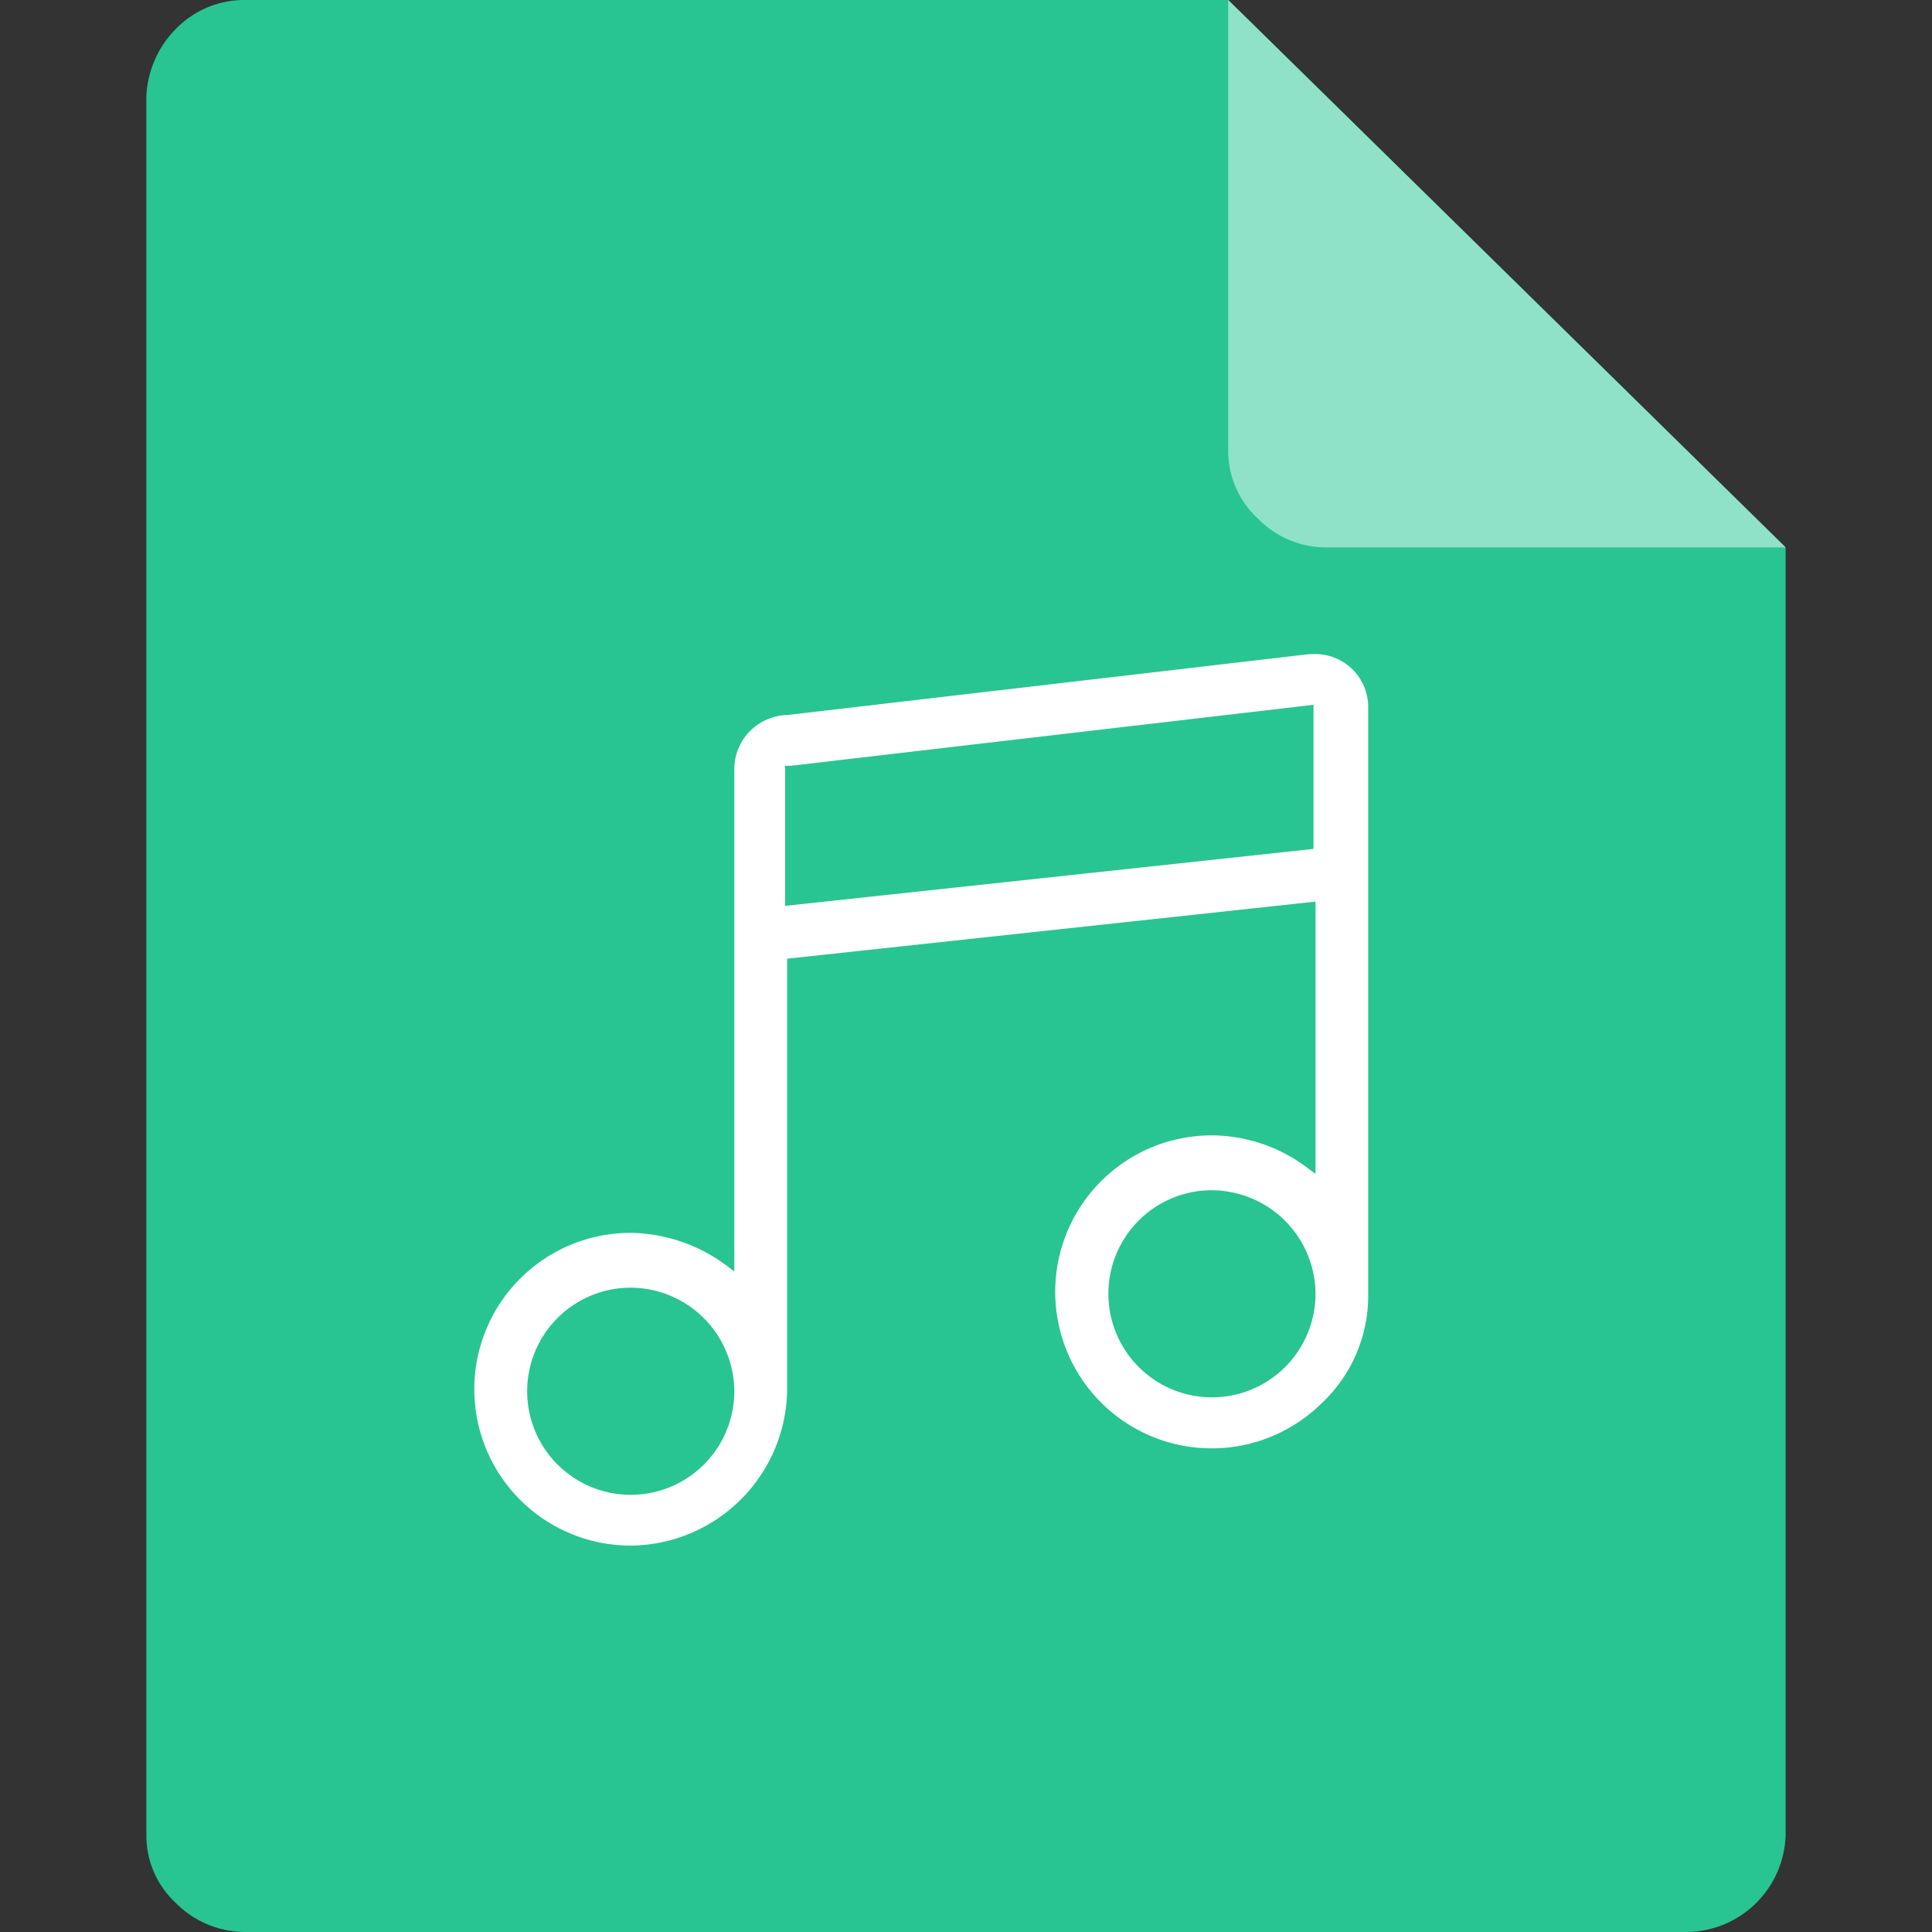 <?xml version="1.0" standalone="no"?><!DOCTYPE svg PUBLIC "-//W3C//DTD SVG 1.1//EN" "http://www.w3.org/Graphics/SVG/1.1/DTD/svg11.dtd"><svg class="icon" width="200px" height="200.00px" viewBox="0 0 1024 1024" version="1.1" xmlns="http://www.w3.org/2000/svg"><rect x="0" y="0" width="1024" height="1024" fill="#333333" stroke="none"/><path d="M129.691 0.001a50.47 50.47 0 0 0-36.49 15.36A53.9 53.9 0 0 0 77.575 51.201v921.6a48.718 48.718 0 0 0 15.64 35.84A51.945 51.945 0 0 0 129.69 1024h764.602a52.969 52.969 0 0 0 52.13-51.2V290.134L651 0.003H129.69z m0 0" fill="#28C592" /><path d="M334.274 819.2a82.882 82.882 0 1 1 0-165.764 86.962 86.962 0 0 1 50.626 17.222l4.297 3.227V408.05a28.734 28.734 0 0 1 27.928-29.06l276.805-32.287h2.157a28.02 28.02 0 0 1 29.075 27.927v311.14a78.026 78.026 0 0 1-24.824 58.136 82.944 82.944 0 1 1-58.011-142.134 84.526 84.526 0 0 1 50.626 17.222l4.298 3.165V477.867l-280.033 30.255v228.196a83.642 83.642 0 0 1-82.944 82.882z m0-136.704a54.893 54.893 0 1 0 54.923 54.893 55.14 55.14 0 0 0-54.923-54.893z m308.053-51.665a54.893 54.893 0 1 0 54.924 54.94 55.14 55.14 0 0 0-54.924-54.894zM416.132 480.132L696.18 449.94v-76.38l-276.821 32.3h-3.227v74.271z m0 0" fill="#FFFFFF" /><path d="M946.424 290.134H703.13a50.44 50.44 0 0 1-36.492-15.36 48.671 48.671 0 0 1-15.655-35.84V0.003z m0 0" fill="#8FE2C7" /></svg>